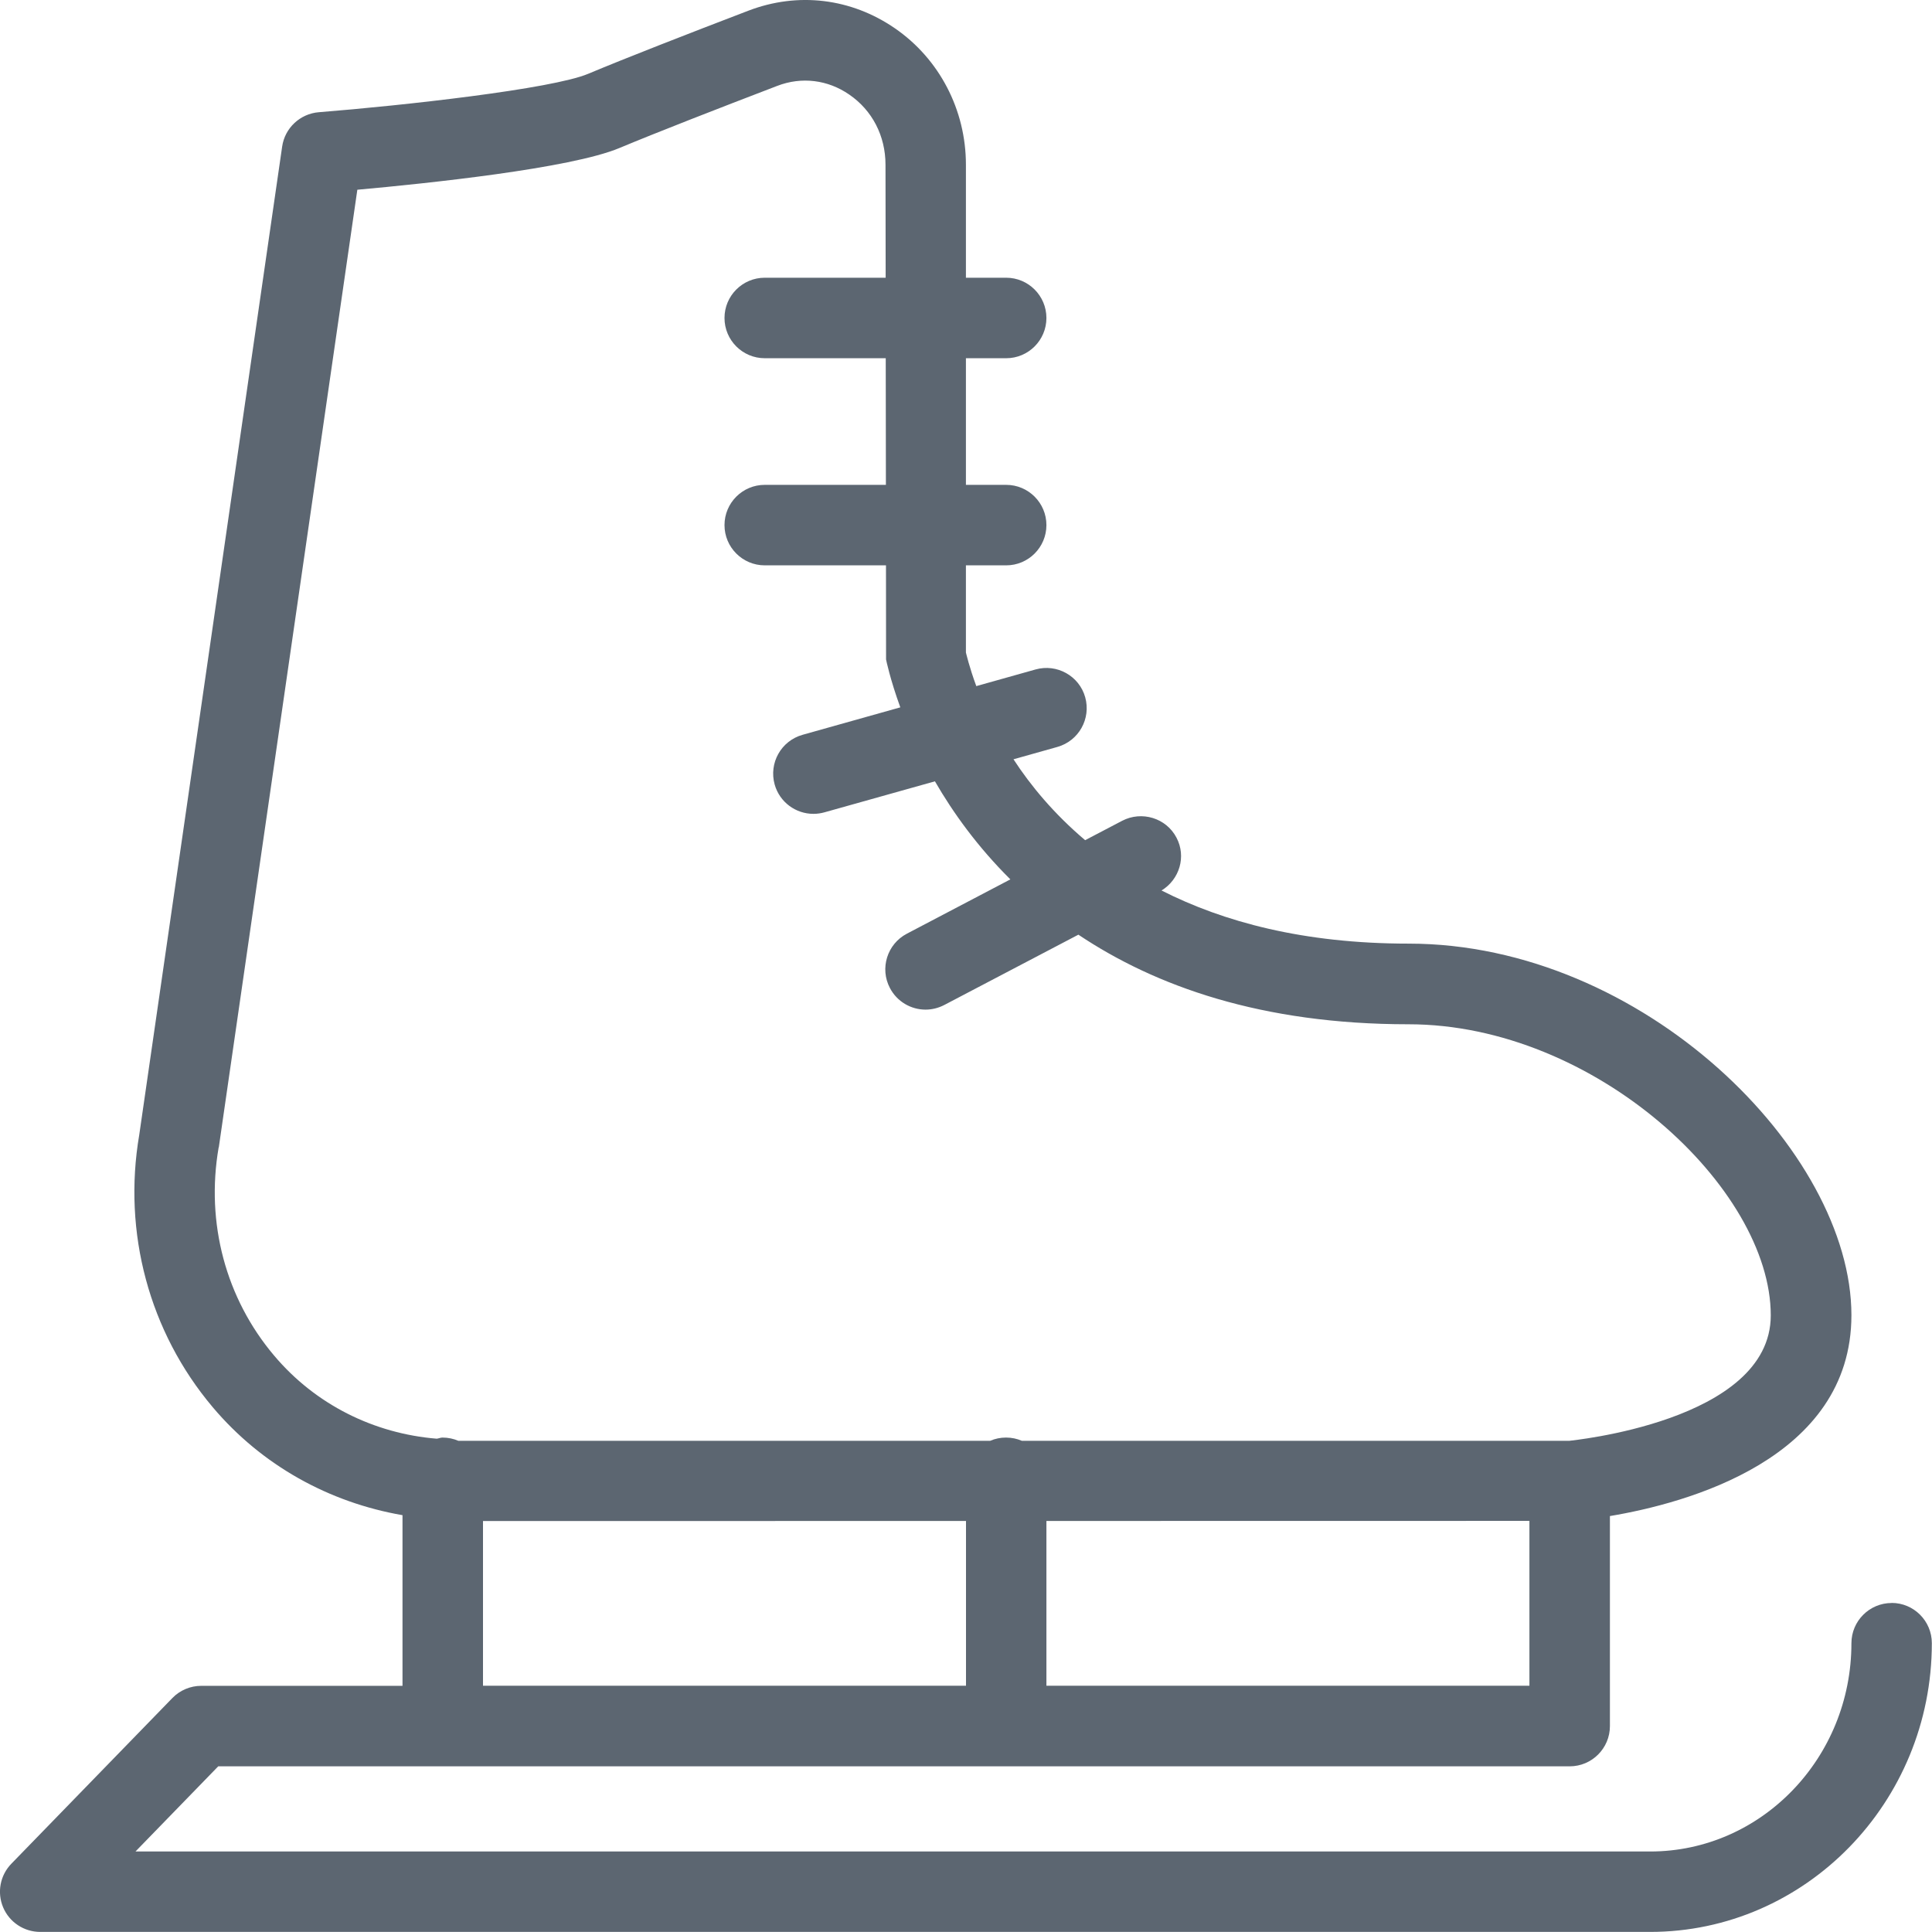 <svg xmlns="http://www.w3.org/2000/svg" viewBox="0 0 24 24"><path fill="#5c6671" d="M23.499 19.913c-.276 0-.5.224-.5.5 0 1.427-1.121 2.587-2.5 2.587H1.683l1.028-1.058h16.788c.276 0 .5-.224.5-.5v-2.609c.944-.158 3-.707 3-2.495 0-2.035-2.59-4.616-5.5-4.616-1.309 0-2.303-.271-3.07-.66.223-.136.31-.421.186-.656-.128-.246-.433-.336-.675-.21l-.46.241c-.386-.327-.676-.676-.89-1.005l.544-.153c.267-.075.421-.351.347-.617s-.352-.42-.616-.346l-.737.207c-.089-.242-.125-.404-.129-.417V7.023h.5c.276 0 .5-.224.5-.5s-.224-.5-.5-.5h-.5V4.45h.5c.276 0 .5-.224.5-.5s-.224-.5-.5-.5h-.5V2.046c0-.681-.33-1.315-.883-1.695-.542-.373-1.204-.454-1.82-.218-.745.285-1.52.587-1.99.784-.452.189-2.292.393-3.346.477-.232.019-.422.196-.455.427L1.73 14.096c-.208 1.216.124 2.45.912 3.384.612.726 1.45 1.185 2.358 1.342v2.12H2.5c-.135 0-.265.055-.358.151l-2 2.058c-.141.144-.181.358-.103.543s.26.305.461.305h19.998c1.93 0 3.5-1.609 3.5-3.587 0-.276-.224-.5-.5-.5zm-10.5 1.029v-2.048l6-.001v2.048h-6zM2.718 14.253L4.439 2.357c.864-.078 2.648-.264 3.255-.518.464-.194 1.227-.491 1.961-.772.303-.117.629-.076.895.108.286.196.45.514.45.871l.002 1.404H9.5c-.276 0-.5.224-.5.5s.224.5.5.5h1.503l.002 1.573H9.5c-.276 0-.5.224-.5.5s.224.5.5.5h1.506l.001 1.169c.002.01.05.246.177.595l-1.214.341c-.267.075-.421.351-.347.617.062.221.263.365.481.365h.001c.048 0 .094-.007.137-.019l1.372-.385c.226.391.53.814.937 1.218l-1.286.675c-.244.128-.339.431-.21.675.089.17.263.268.442.268.079 0 .158-.019.232-.057l1.667-.874c.955.639 2.273 1.113 4.101 1.113 2.317 0 4.5 2.037 4.5 3.616 0 1.325-2.512 1.557-2.5 1.558h-6.804c-.06-.026-.126-.04-.196-.04s-.136.014-.196.04H5.693c-.058-.025-.125-.04-.196-.04-.025 0-.047.011-.071.014-.777-.063-1.506-.421-2.022-1.034-.598-.708-.85-1.645-.688-2.583zM6 18.895l6-.001v2.047H6v-2.047z"/></svg>